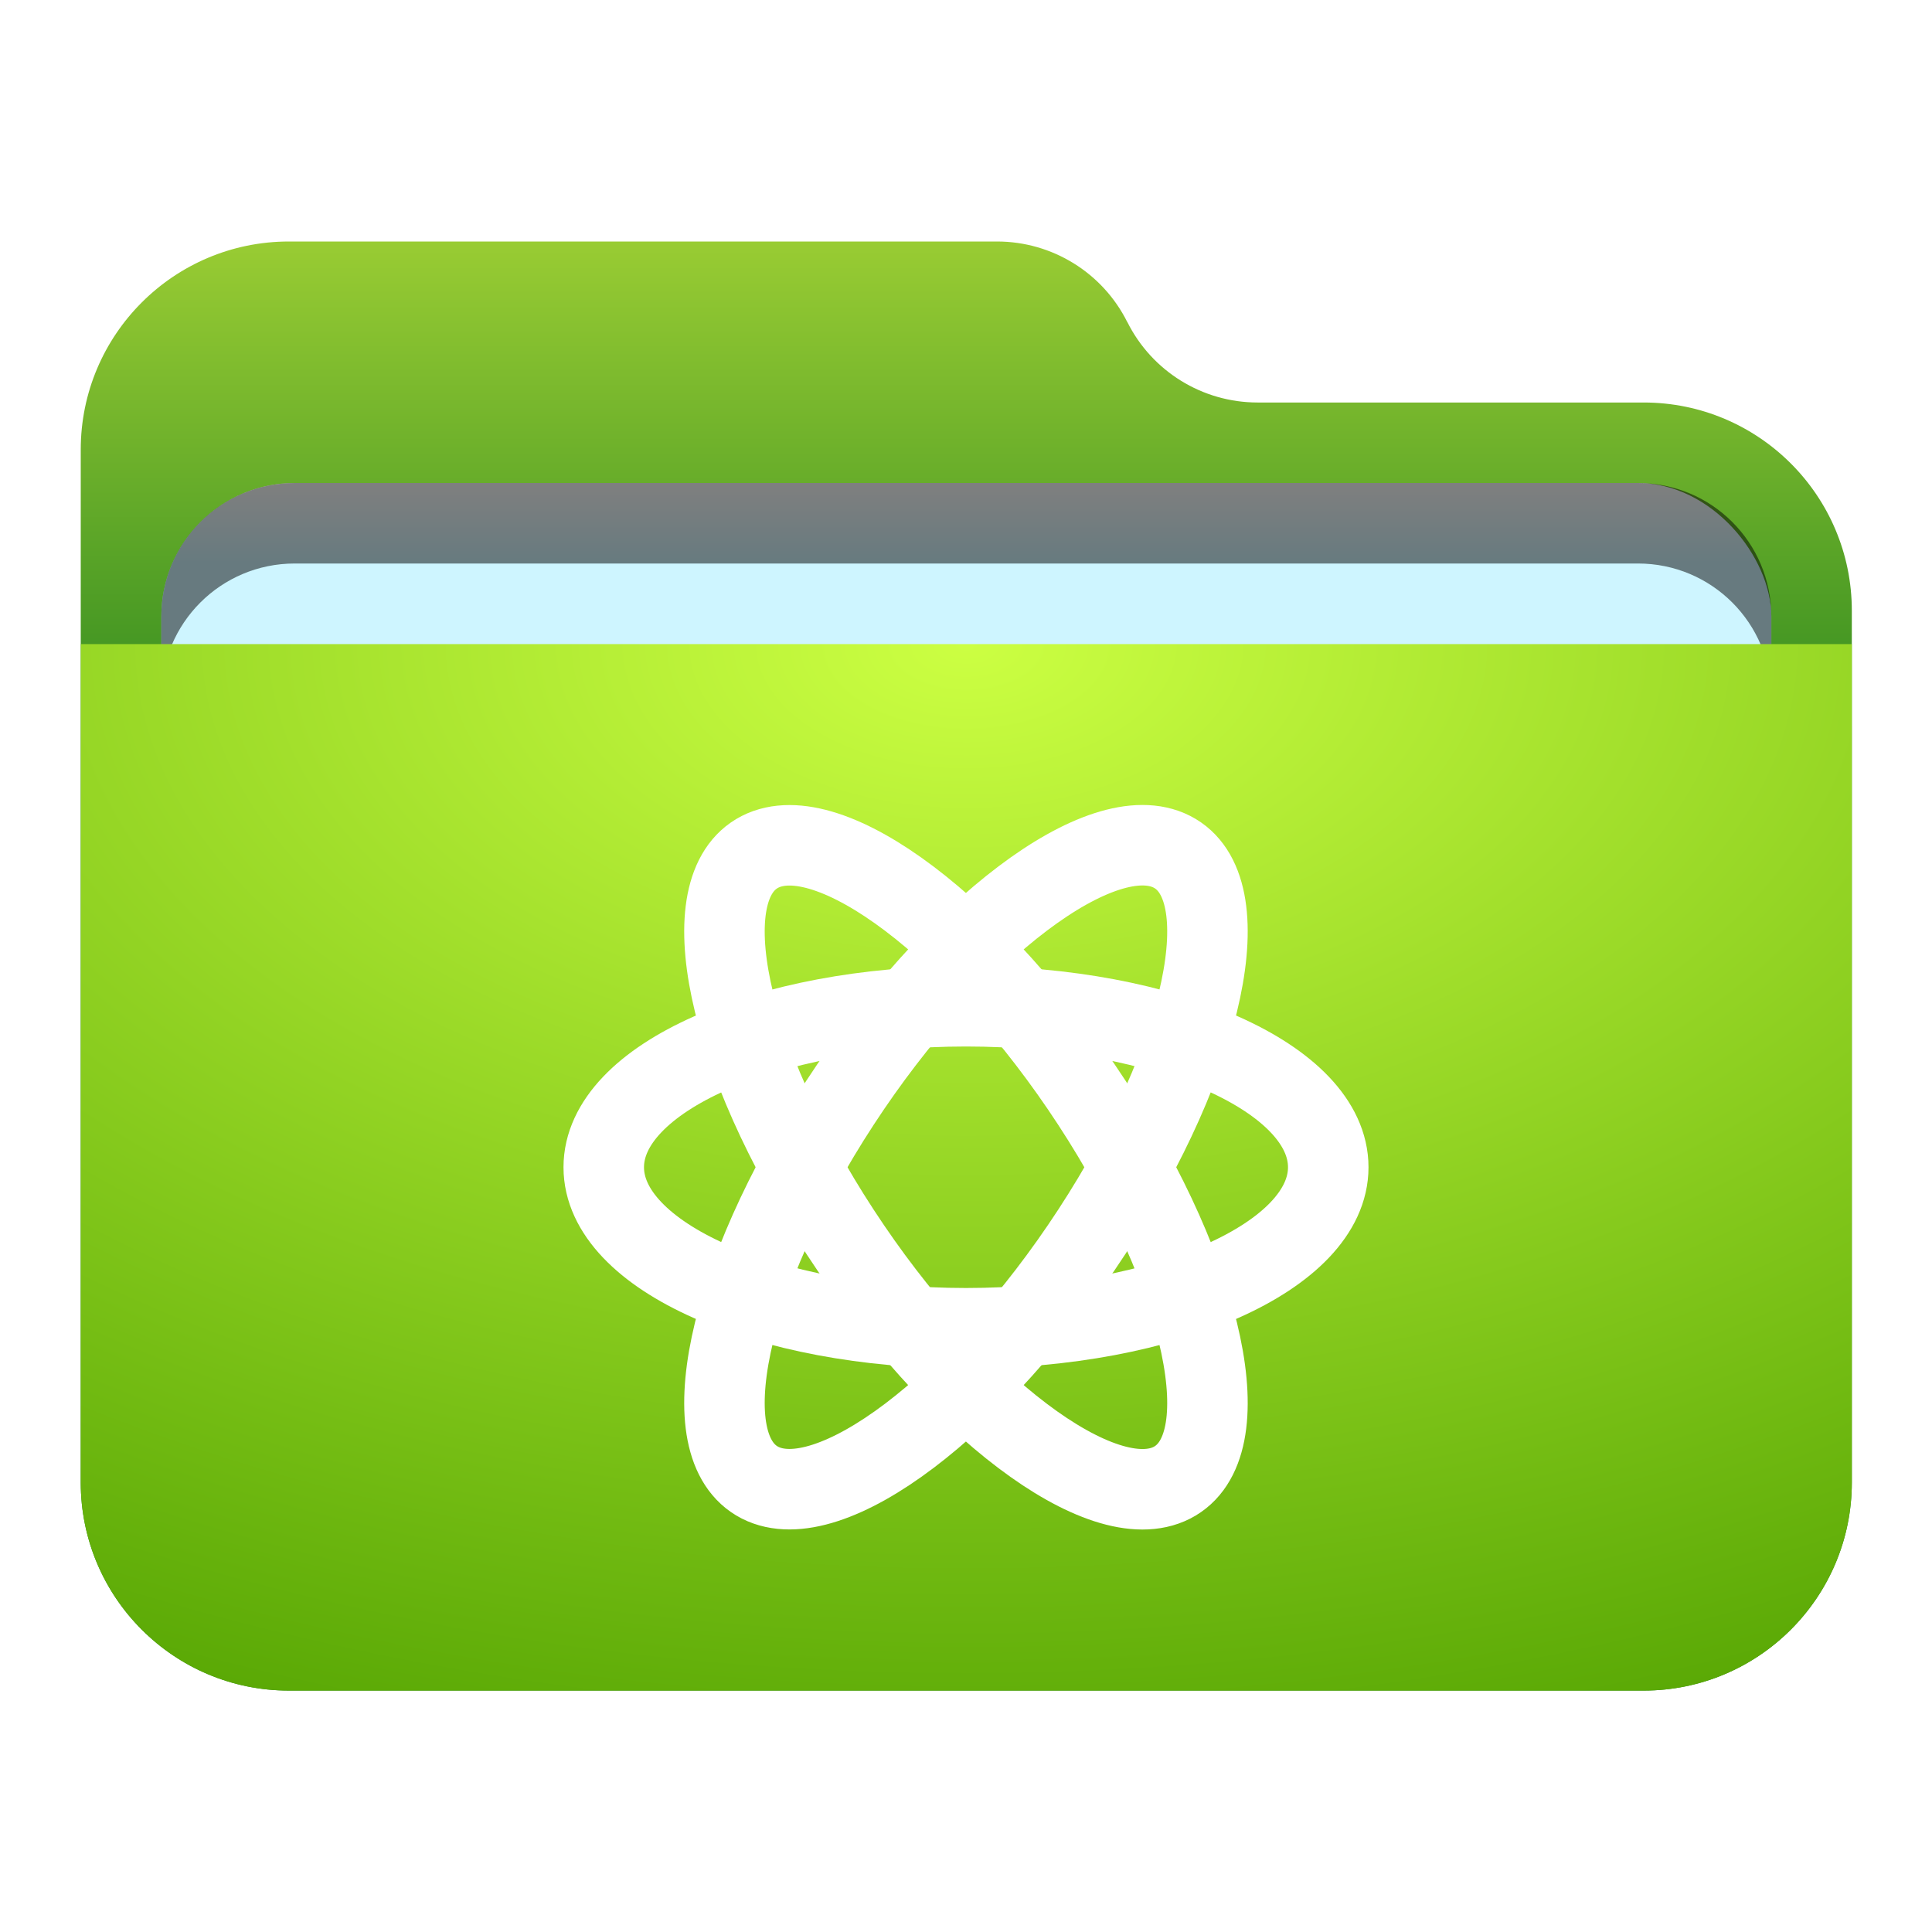 <svg width="24" height="24" version="1.1" viewBox="0 0 24 24" xmlns="http://www.w3.org/2000/svg" xmlns:xlink="http://www.w3.org/1999/xlink">
<defs>
<linearGradient id="linearGradient919" x1="9.95" x2="9.95" y1="-3.6331e-14" y2="7.556" gradientTransform="matrix(1.105 0 0 .905 1 3)" gradientUnits="userSpaceOnUse">
<stop stop-color="#9c3" offset="0"/>
<stop stop-color="#28851e" offset="1"/>
</linearGradient>
<filter id="folder-24-a" x="-.114" y="-.139" width="1.227" height="1.278">
<feOffset in="SourceAlpha" result="shadowOffsetOuter1"/>
<feGaussianBlur in="shadowOffsetOuter1" result="shadowBlurOuter1" stdDeviation=".5"/>
<feComposite in="shadowBlurOuter1" in2="SourceAlpha" operator="out" result="shadowBlurOuter1"/>
<feColorMatrix in="shadowBlurOuter1" result="shadowMatrixOuter1" values="0 0 0 0 0   0 0 0 0 0   0 0 0 0 0  0 0 0 0.15 0"/>
<feMerge>
<feMergeNode in="shadowMatrixOuter1"/>
<feMergeNode in="SourceGraphic"/>
</feMerge>
</filter>
<filter id="filter1010" x="-.059" y="-.147" width="1.118" height="1.294" color-interpolation-filters="sRGB">
<feGaussianBlur stdDeviation="0.49"/>
</filter>
<linearGradient id="linearGradient968" x1="-13" x2="-13" y1="16" y2="17" gradientTransform="translate(0,-6)" gradientUnits="userSpaceOnUse">
<stop stop-color="#fff" offset="0"/>
<stop stop-color="#cef5ff" offset="1"/>
</linearGradient>
<radialGradient id="radialGradient923" cx="8.456" cy=".894" r="19.907" gradientTransform="matrix(1.301 0 0 .769 1 7.313)" gradientUnits="userSpaceOnUse">
<stop stop-color="#ccff42" offset="0"/>
<stop stop-color="#50a100" offset="1"/>
</radialGradient>
</defs>
<g transform="translate(.004)" fill-rule="evenodd">
<path d="m14 4c0.306 0.613 0.933 1 1.618 1h4.796c1.428 0 2.586 1.158 2.586 2.586v10.829c0 1.428-1.158 2.586-2.586 2.586h-16.829c-1.428 0-2.586-1.158-2.586-2.586v-12.829c0-1.428 1.158-2.586 2.586-2.586h8.796c0.685 0 1.312 0.387 1.618 1z" fill="url(#linearGradient919)" filter="url(#folder-24-a)"/>
<g transform="translate(26,-4)">
<rect x="-24" y="10" width="20" height="8" rx="1.657" ry="1.657" fill-opacity=".2" filter="url(#filter1010)" style="paint-order:stroke fill markers"/>
<rect x="-24" y="10" width="20" height="8" rx="1.657" ry="1.657" fill="url(#linearGradient968)" style="paint-order:stroke fill markers"/>
<path d="m-22.342 10c-0.918 0-1.658 0.74-1.658 1.658v1c0-0.918 0.74-1.658 1.658-1.658h16.684c0.918 0 1.658 0.74 1.658 1.658v-1c0-0.918-0.74-1.658-1.658-1.658z" opacity=".5" style="paint-order:stroke fill markers"/>
</g>
<path d="m1 8.001h22v10.414c0 1.428-1.158 2.586-2.586 2.586h-16.829c-1.428 0-2.586-1.158-2.586-2.586z" fill="url(#radialGradient923)" filter="url(#folder-24-a)"/>
</g>
<path d="m12 16.5c2.485 0 4.5-0.895 4.5-2 0-1.105-2.015-2-4.5-2-2.485 0-4.5 0.895-4.5 2 0 1.105 2.015 2 4.5 2z" fill="none" stroke="#fff" stroke-linecap="round" stroke-linejoin="round"/>
<path d="m13.565 15.299c1.413-2.164 1.858-4.276 0.993-4.718-0.864-0.441-2.711 0.955-4.124 3.119-1.413 2.164-1.858 4.276-0.993 4.718 0.864 0.441 2.711-0.955 4.124-3.119z" fill="none" stroke="#fff" stroke-linecap="round" stroke-linejoin="round"/>
<path d="m13.565 13.701c1.413 2.164 1.858 4.276 0.993 4.718-0.864 0.441-2.711-0.955-4.124-3.119-1.413-2.164-1.858-4.276-0.993-4.718 0.864-0.441 2.711 0.955 4.124 3.119z" fill="none" stroke="#fff" stroke-linecap="round" stroke-linejoin="round"/>
</svg>
